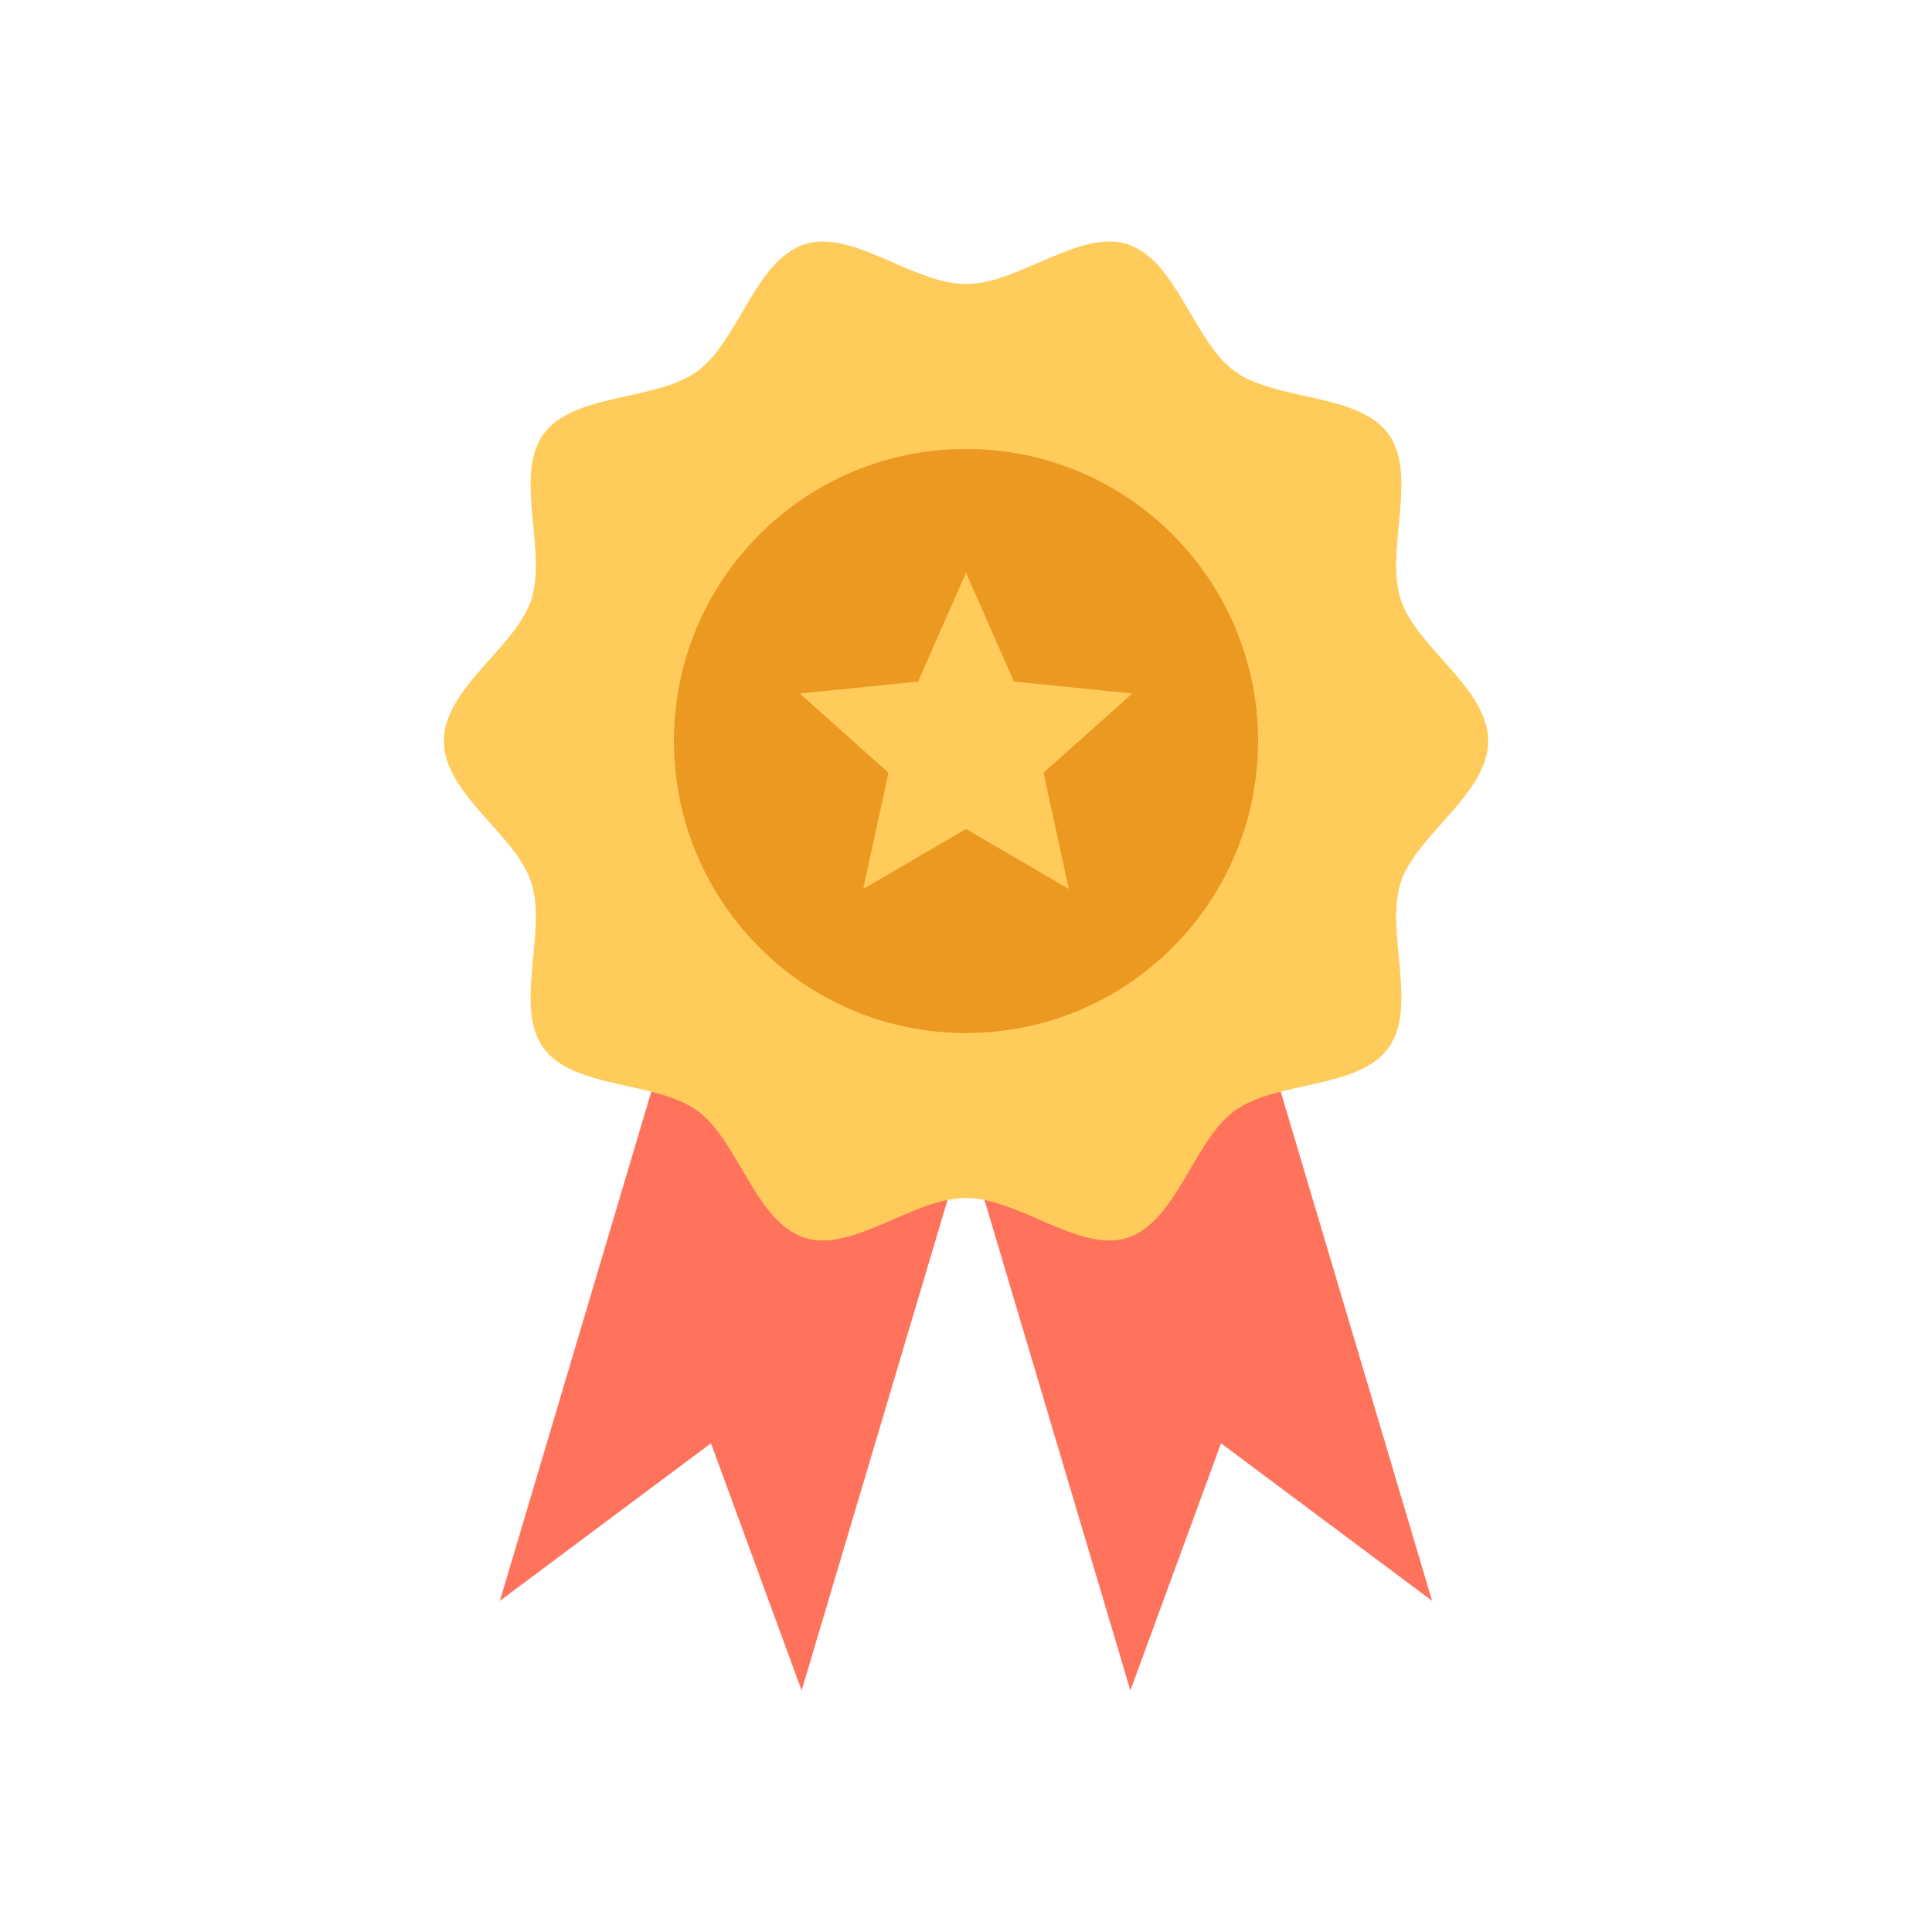 <svg width="24" height="24" viewBox="0 0 24 24" fill="none" xmlns="http://www.w3.org/2000/svg">
<path d="M8.15 13.361L6.21 19.886L8.832 17.929L9.958 21L11.847 14.649L8.15 13.361ZM15.85 13.361L17.79 19.886L15.168 17.929L14.042 21L12.153 14.649L15.85 13.361Z" fill="#FF725C"/>
<path d="M18.487 9.205C18.487 9.861 17.593 10.368 17.401 10.96C17.202 11.574 17.62 12.508 17.248 13.018C16.873 13.534 15.853 13.423 15.337 13.799C14.826 14.17 14.619 15.177 14.005 15.376C13.413 15.568 12.656 14.882 12 14.882C11.344 14.882 10.587 15.568 9.995 15.376C9.381 15.177 9.174 14.17 8.663 13.799C8.147 13.423 7.127 13.534 6.751 13.018C6.38 12.508 6.798 11.574 6.599 10.96C6.407 10.368 5.513 9.861 5.513 9.205C5.513 8.549 6.407 8.042 6.599 7.45C6.798 6.836 6.38 5.902 6.752 5.392C7.127 4.876 8.147 4.987 8.663 4.611C9.174 4.24 9.381 3.233 9.995 3.034C10.587 2.842 11.344 3.528 12 3.528C12.656 3.528 13.413 2.842 14.005 3.034C14.619 3.233 14.826 4.24 15.337 4.611C15.853 4.987 16.873 4.876 17.248 5.392C17.62 5.902 17.202 6.836 17.401 7.45C17.593 8.042 18.487 8.549 18.487 9.205Z" fill="#FFCC5B"/>
<path d="M12 12.833C14.004 12.833 15.628 11.209 15.628 9.205C15.628 7.201 14.004 5.577 12 5.577C9.996 5.577 8.372 7.201 8.372 9.205C8.372 11.209 9.996 12.833 12 12.833Z" fill="#EC9922"/>
<path d="M12 7.114L12.595 8.467L14.065 8.615L12.963 9.599L13.277 11.043L12 10.298L10.723 11.043L11.037 9.599L9.935 8.615L11.405 8.467L12 7.114Z" fill="#FFCC5B"/>
</svg>
